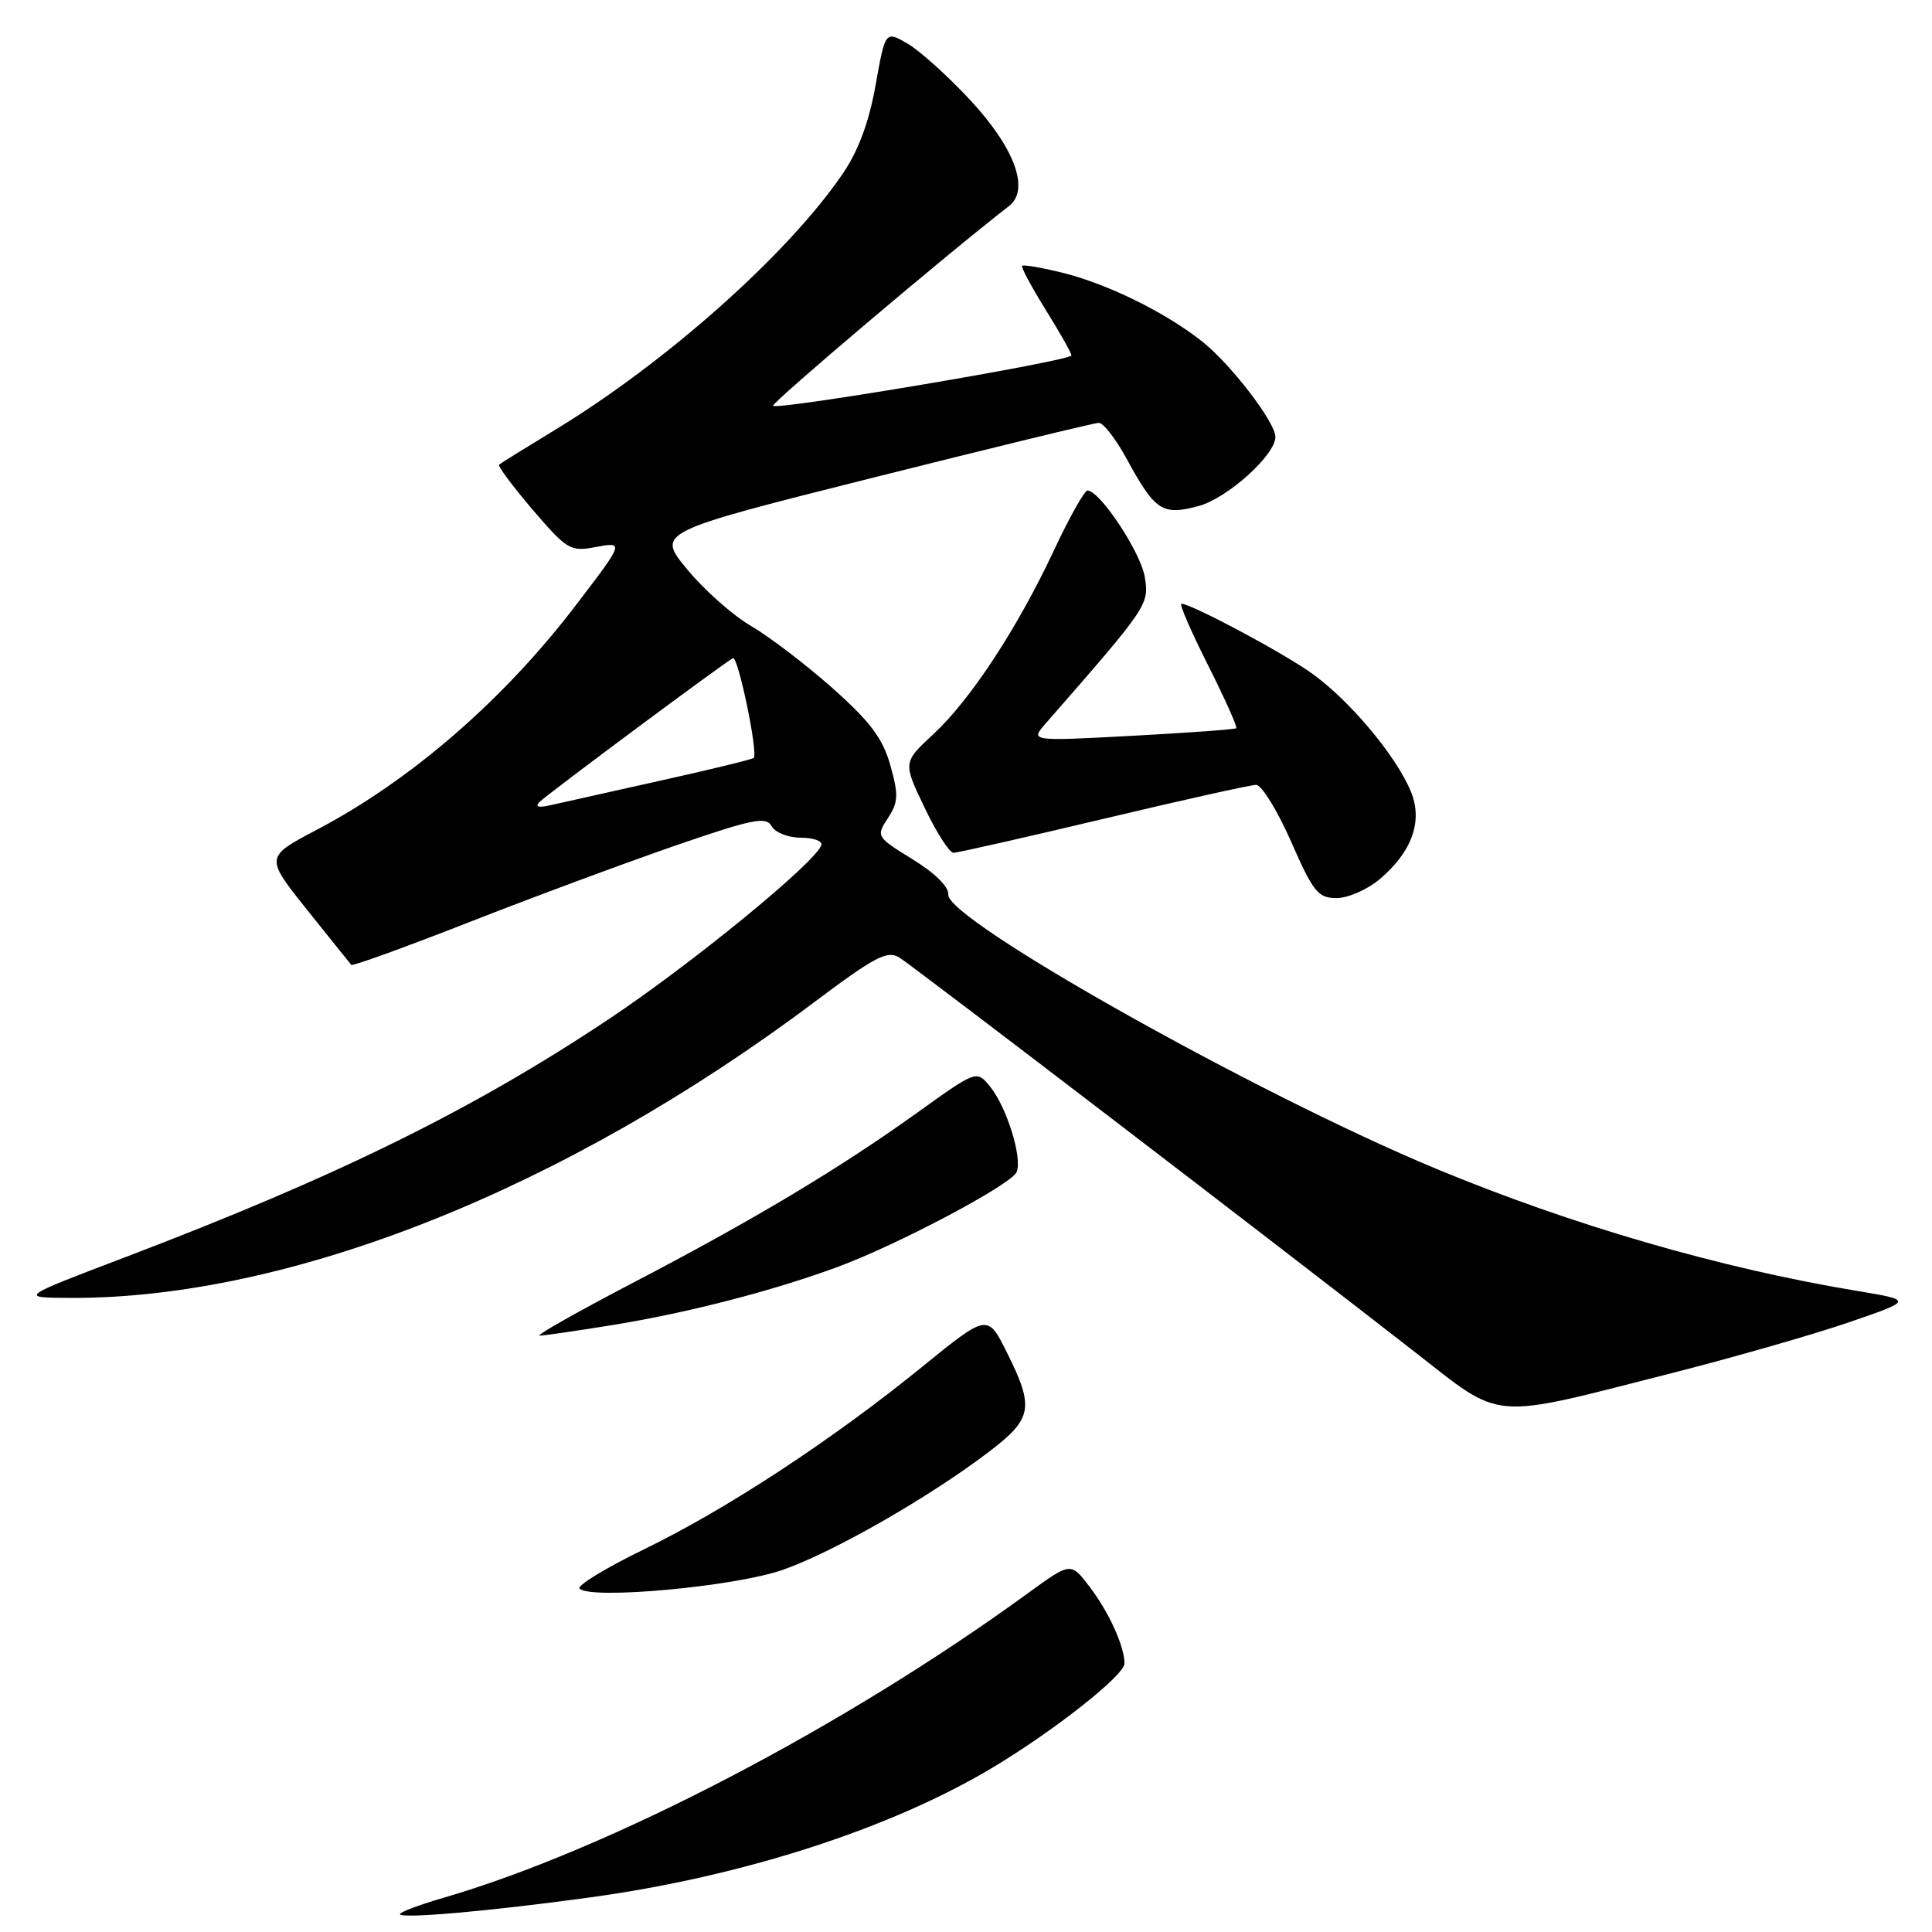 <?xml version="1.0" encoding="UTF-8" standalone="no"?>
<!DOCTYPE svg PUBLIC "-//W3C//DTD SVG 1.1//EN" "http://www.w3.org/Graphics/SVG/1.1/DTD/svg11.dtd" >
<svg xmlns="http://www.w3.org/2000/svg" xmlns:xlink="http://www.w3.org/1999/xlink" version="1.1" viewBox="0 0 256 256">
 <g >
 <path fill="currentColor"
d=" M 78.30 251.40 C 98.40 248.64 118.00 242.31 131.50 234.23 C 139.70 229.32 149.00 221.98 149.00 220.42 C 149.00 218.14 146.93 213.60 144.37 210.24 C 141.88 206.98 141.88 206.98 136.19 211.12 C 111.79 228.88 80.62 245.11 58.69 251.49 C 55.56 252.40 53.00 253.36 53.00 253.63 C 53.00 254.29 65.02 253.23 78.30 251.40 Z  M 103.73 208.01 C 110.47 205.65 123.17 198.37 131.07 192.35 C 136.81 187.97 137.07 186.53 133.43 179.23 C 130.86 174.07 130.86 174.07 122.18 181.12 C 110.24 190.82 96.25 200.00 85.30 205.31 C 80.25 207.77 76.42 210.10 76.80 210.50 C 78.25 211.99 97.43 210.23 103.73 208.01 Z  M 221.35 181.99 C 229.68 179.87 240.32 176.82 245.00 175.21 C 253.50 172.29 253.50 172.29 246.00 171.04 C 227.91 168.04 208.23 162.32 190.23 154.84 C 166.48 144.97 125.35 121.85 125.65 118.53 C 125.74 117.52 123.87 115.67 120.92 113.86 C 116.12 110.90 116.07 110.82 117.65 108.41 C 119.03 106.30 119.08 105.35 117.98 101.42 C 116.97 97.83 115.34 95.66 110.31 91.18 C 106.79 88.06 101.94 84.36 99.54 82.96 C 97.13 81.56 93.32 78.19 91.07 75.46 C 86.97 70.51 86.97 70.51 115.74 63.28 C 131.56 59.31 144.99 56.04 145.59 56.03 C 146.19 56.01 147.88 58.19 149.33 60.87 C 153.06 67.71 154.02 68.34 158.83 67.05 C 162.63 66.02 169.00 60.29 169.00 57.90 C 169.00 55.95 163.05 48.21 159.27 45.23 C 154.31 41.32 146.67 37.58 140.63 36.10 C 137.95 35.45 135.62 35.05 135.44 35.22 C 135.27 35.40 136.67 38.00 138.54 41.02 C 140.42 44.03 141.96 46.77 141.98 47.09 C 142.00 47.80 103.04 54.38 102.44 53.77 C 102.12 53.45 125.45 33.69 133.70 27.30 C 136.49 25.14 134.47 19.62 128.56 13.26 C 125.61 10.09 121.88 6.73 120.26 5.78 C 117.31 4.07 117.31 4.07 116.02 11.28 C 115.15 16.17 113.75 19.95 111.68 23.00 C 104.45 33.63 88.27 48.03 73.50 56.99 C 69.65 59.33 66.33 61.39 66.13 61.57 C 65.93 61.75 67.93 64.43 70.57 67.53 C 75.08 72.80 75.58 73.11 78.79 72.51 C 82.74 71.77 82.75 71.75 76.36 80.12 C 66.79 92.69 54.50 103.36 42.03 109.92 C 35.11 113.56 35.11 113.56 40.67 120.53 C 43.73 124.36 46.38 127.66 46.55 127.85 C 46.72 128.04 53.76 125.49 62.20 122.18 C 70.64 118.87 82.91 114.32 89.47 112.05 C 99.75 108.51 101.51 108.15 102.24 109.47 C 102.72 110.32 104.45 111.00 106.13 111.00 C 107.80 111.00 109.02 111.45 108.83 111.99 C 108.06 114.29 91.62 127.75 80.64 135.06 C 62.65 147.05 44.65 155.91 16.50 166.62 C 2.50 171.95 2.50 171.95 9.38 171.98 C 38.42 172.08 74.85 157.59 107.91 132.78 C 115.96 126.74 117.59 125.89 119.17 126.88 C 121.05 128.05 169.20 164.90 187.50 179.17 C 199.25 188.33 197.14 188.15 221.35 181.99 Z  M 81.50 175.52 C 91.36 173.90 102.47 171.02 110.98 167.88 C 119.09 164.88 134.09 156.92 134.72 155.28 C 135.47 153.34 133.39 146.70 131.20 143.99 C 129.41 141.79 129.41 141.79 121.63 147.37 C 111.27 154.81 99.90 161.62 83.79 170.02 C 76.48 173.84 70.95 176.97 71.50 176.98 C 72.05 176.98 76.55 176.33 81.50 175.52 Z  M 182.79 116.52 C 187.11 112.88 188.57 108.79 186.94 104.87 C 184.94 100.02 178.54 92.47 173.52 89.01 C 169.26 86.08 157.80 80.00 156.54 80.00 C 156.23 80.00 157.81 83.65 160.05 88.10 C 162.29 92.56 163.99 96.34 163.81 96.49 C 163.64 96.65 157.43 97.10 150.00 97.50 C 136.50 98.22 136.50 98.22 138.56 95.86 C 152.15 80.32 152.28 80.12 151.69 76.46 C 151.15 73.17 145.74 65.00 144.10 65.00 C 143.70 65.00 141.73 68.50 139.72 72.78 C 134.86 83.18 128.64 92.67 123.70 97.26 C 119.64 101.02 119.64 101.02 122.51 107.01 C 124.08 110.31 125.81 113.00 126.34 113.00 C 126.88 113.00 135.82 110.97 146.22 108.50 C 156.61 106.03 165.71 104.00 166.44 104.00 C 167.17 104.00 169.25 107.38 171.07 111.50 C 174.01 118.21 174.65 119.00 177.10 119.00 C 178.61 119.00 181.17 117.88 182.79 116.52 Z  M 71.50 106.26 C 72.61 105.16 96.13 87.67 97.13 87.21 C 97.80 86.89 100.49 99.86 99.87 100.43 C 99.67 100.62 94.10 101.98 87.50 103.44 C 80.90 104.91 74.38 106.37 73.00 106.68 C 71.34 107.06 70.84 106.92 71.50 106.26 Z "/>
</g>
</svg>